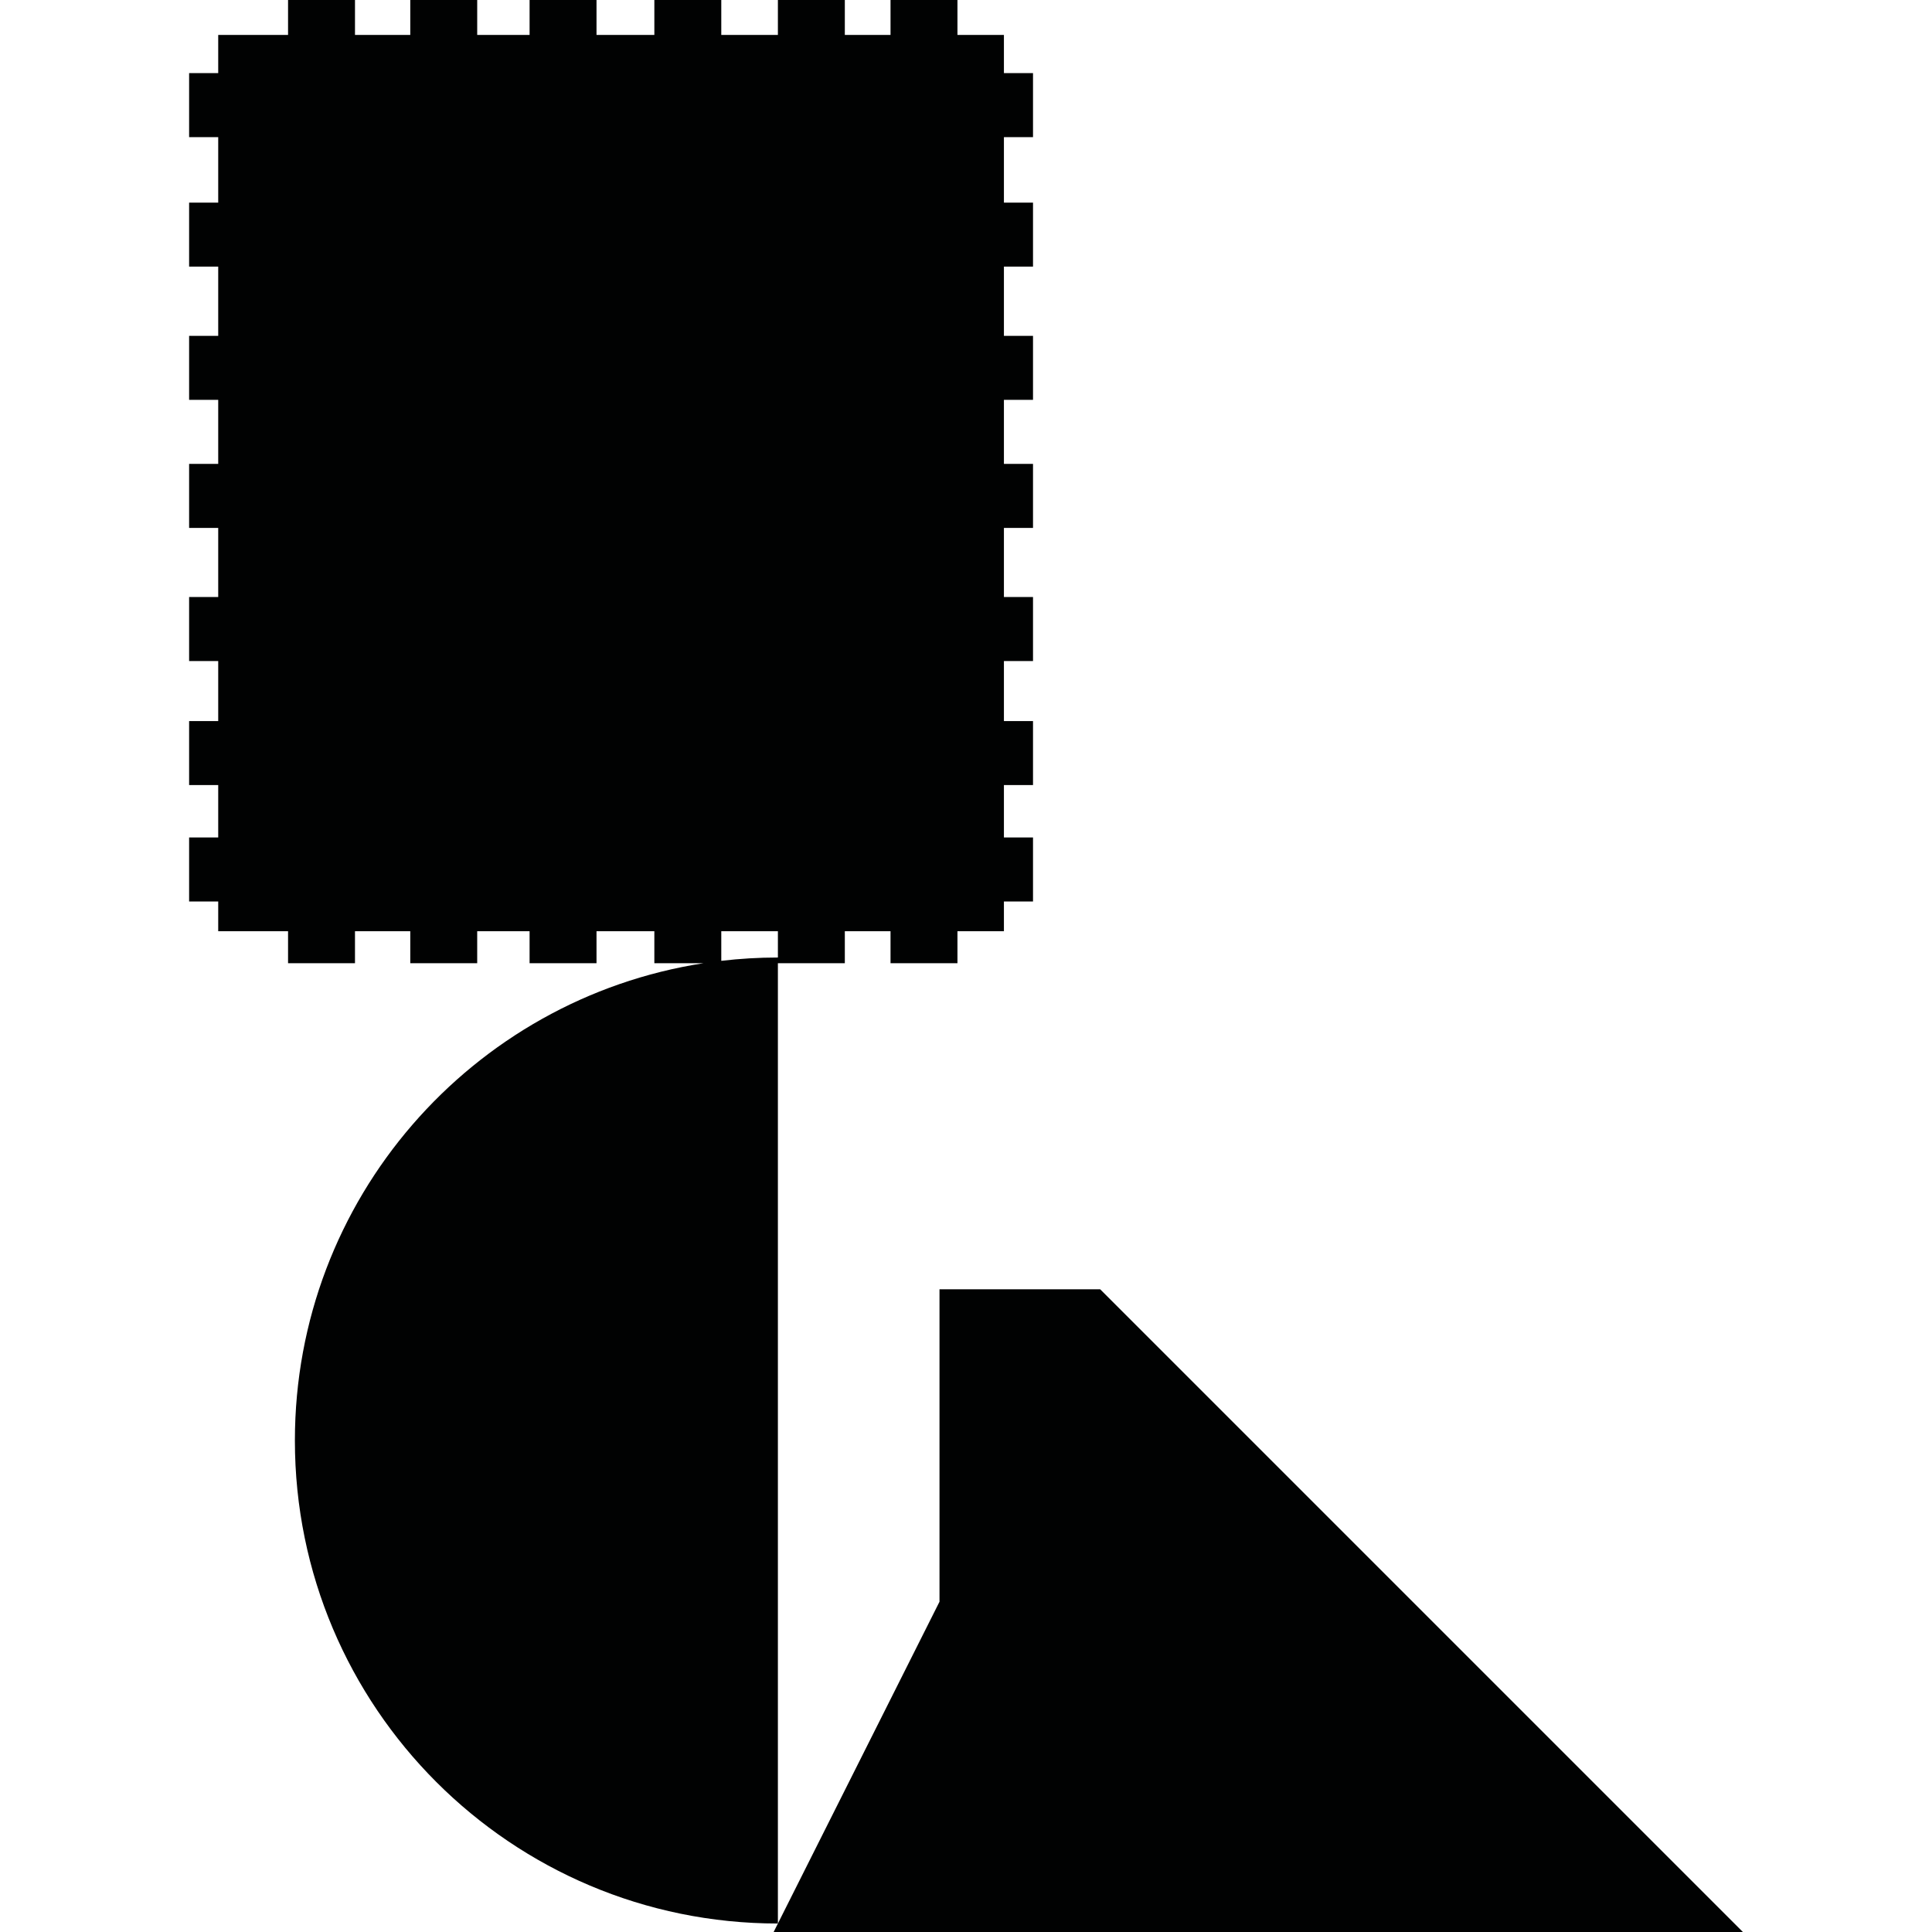 <?xml version="1.0" encoding="utf-8"?>
<!-- Generator: Adobe Illustrator 16.0.0, SVG Export Plug-In . SVG Version: 6.00 Build 0)  -->
<!DOCTYPE svg PUBLIC "-//W3C//DTD SVG 1.1//EN" "http://www.w3.org/Graphics/SVG/1.1/DTD/svg11.dtd">
<svg version="1.1" id="Calque_1" xmlns="http://www.w3.org/2000/svg" xmlns:xlink="http://www.w3.org/1999/xlink" x="0px" y="0px"
	 width="1190.551px" height="1190.551px" viewBox="0 0 1190.551 1190.551" enable-background="new 0 0 1190.551 1190.551"
	 xml:space="preserve">
<g>
	<path fill="#010202" d="M479.359,593.558h41.243v-19.724h28.164v19.724h41.244v-19.724h28.63v-18.319h17.93v-39.453h-17.93v-32.274
		h17.93v-39.45h-17.93v-36.986h17.93v-39.453h-17.93V325.31h17.93v-39.451h-17.93v-39.453h17.93v-39.448h-17.93v-42.652h17.93
		v-39.451h-17.93V84.506h17.93V45.055h-17.93V21.519h-28.63V0h-41.244v21.519h-28.164V0h-41.243v21.519h-34.886V0h-41.246v21.519
		H367.59V0h-41.245v21.519h-32.279V0h-41.241v21.519h-34.072V0h-41.245v21.519h-43.039v23.536h-17.931v39.451h17.931v40.348h-17.931
		v39.451h17.931v42.652h-17.931v39.448h17.931v39.453h-17.931v39.451h17.931v42.588h-17.931v39.453h17.931v36.986h-17.931v39.45
		h17.931v32.274h-17.931v39.453h17.931v18.319h43.039v19.724h41.244v-19.724h34.072v19.724h41.241v-19.724h32.279v19.724h41.245
		v-19.724h35.638v19.724h30.281C290.896,615.608,181.719,738.892,181.719,887.68c0,164.383,133.258,297.643,297.64,297.643V593.558z
		 M444.473,573.834h34.886v16.208c-11.804,0-23.439,0.709-34.886,2.045V573.834z"/>
	<polygon fill="#010202" points="677.955,794.49 578.942,794.49 578.942,987.027 476.733,1190.551 1074.014,1190.551 	"/>
</g>
</svg>
